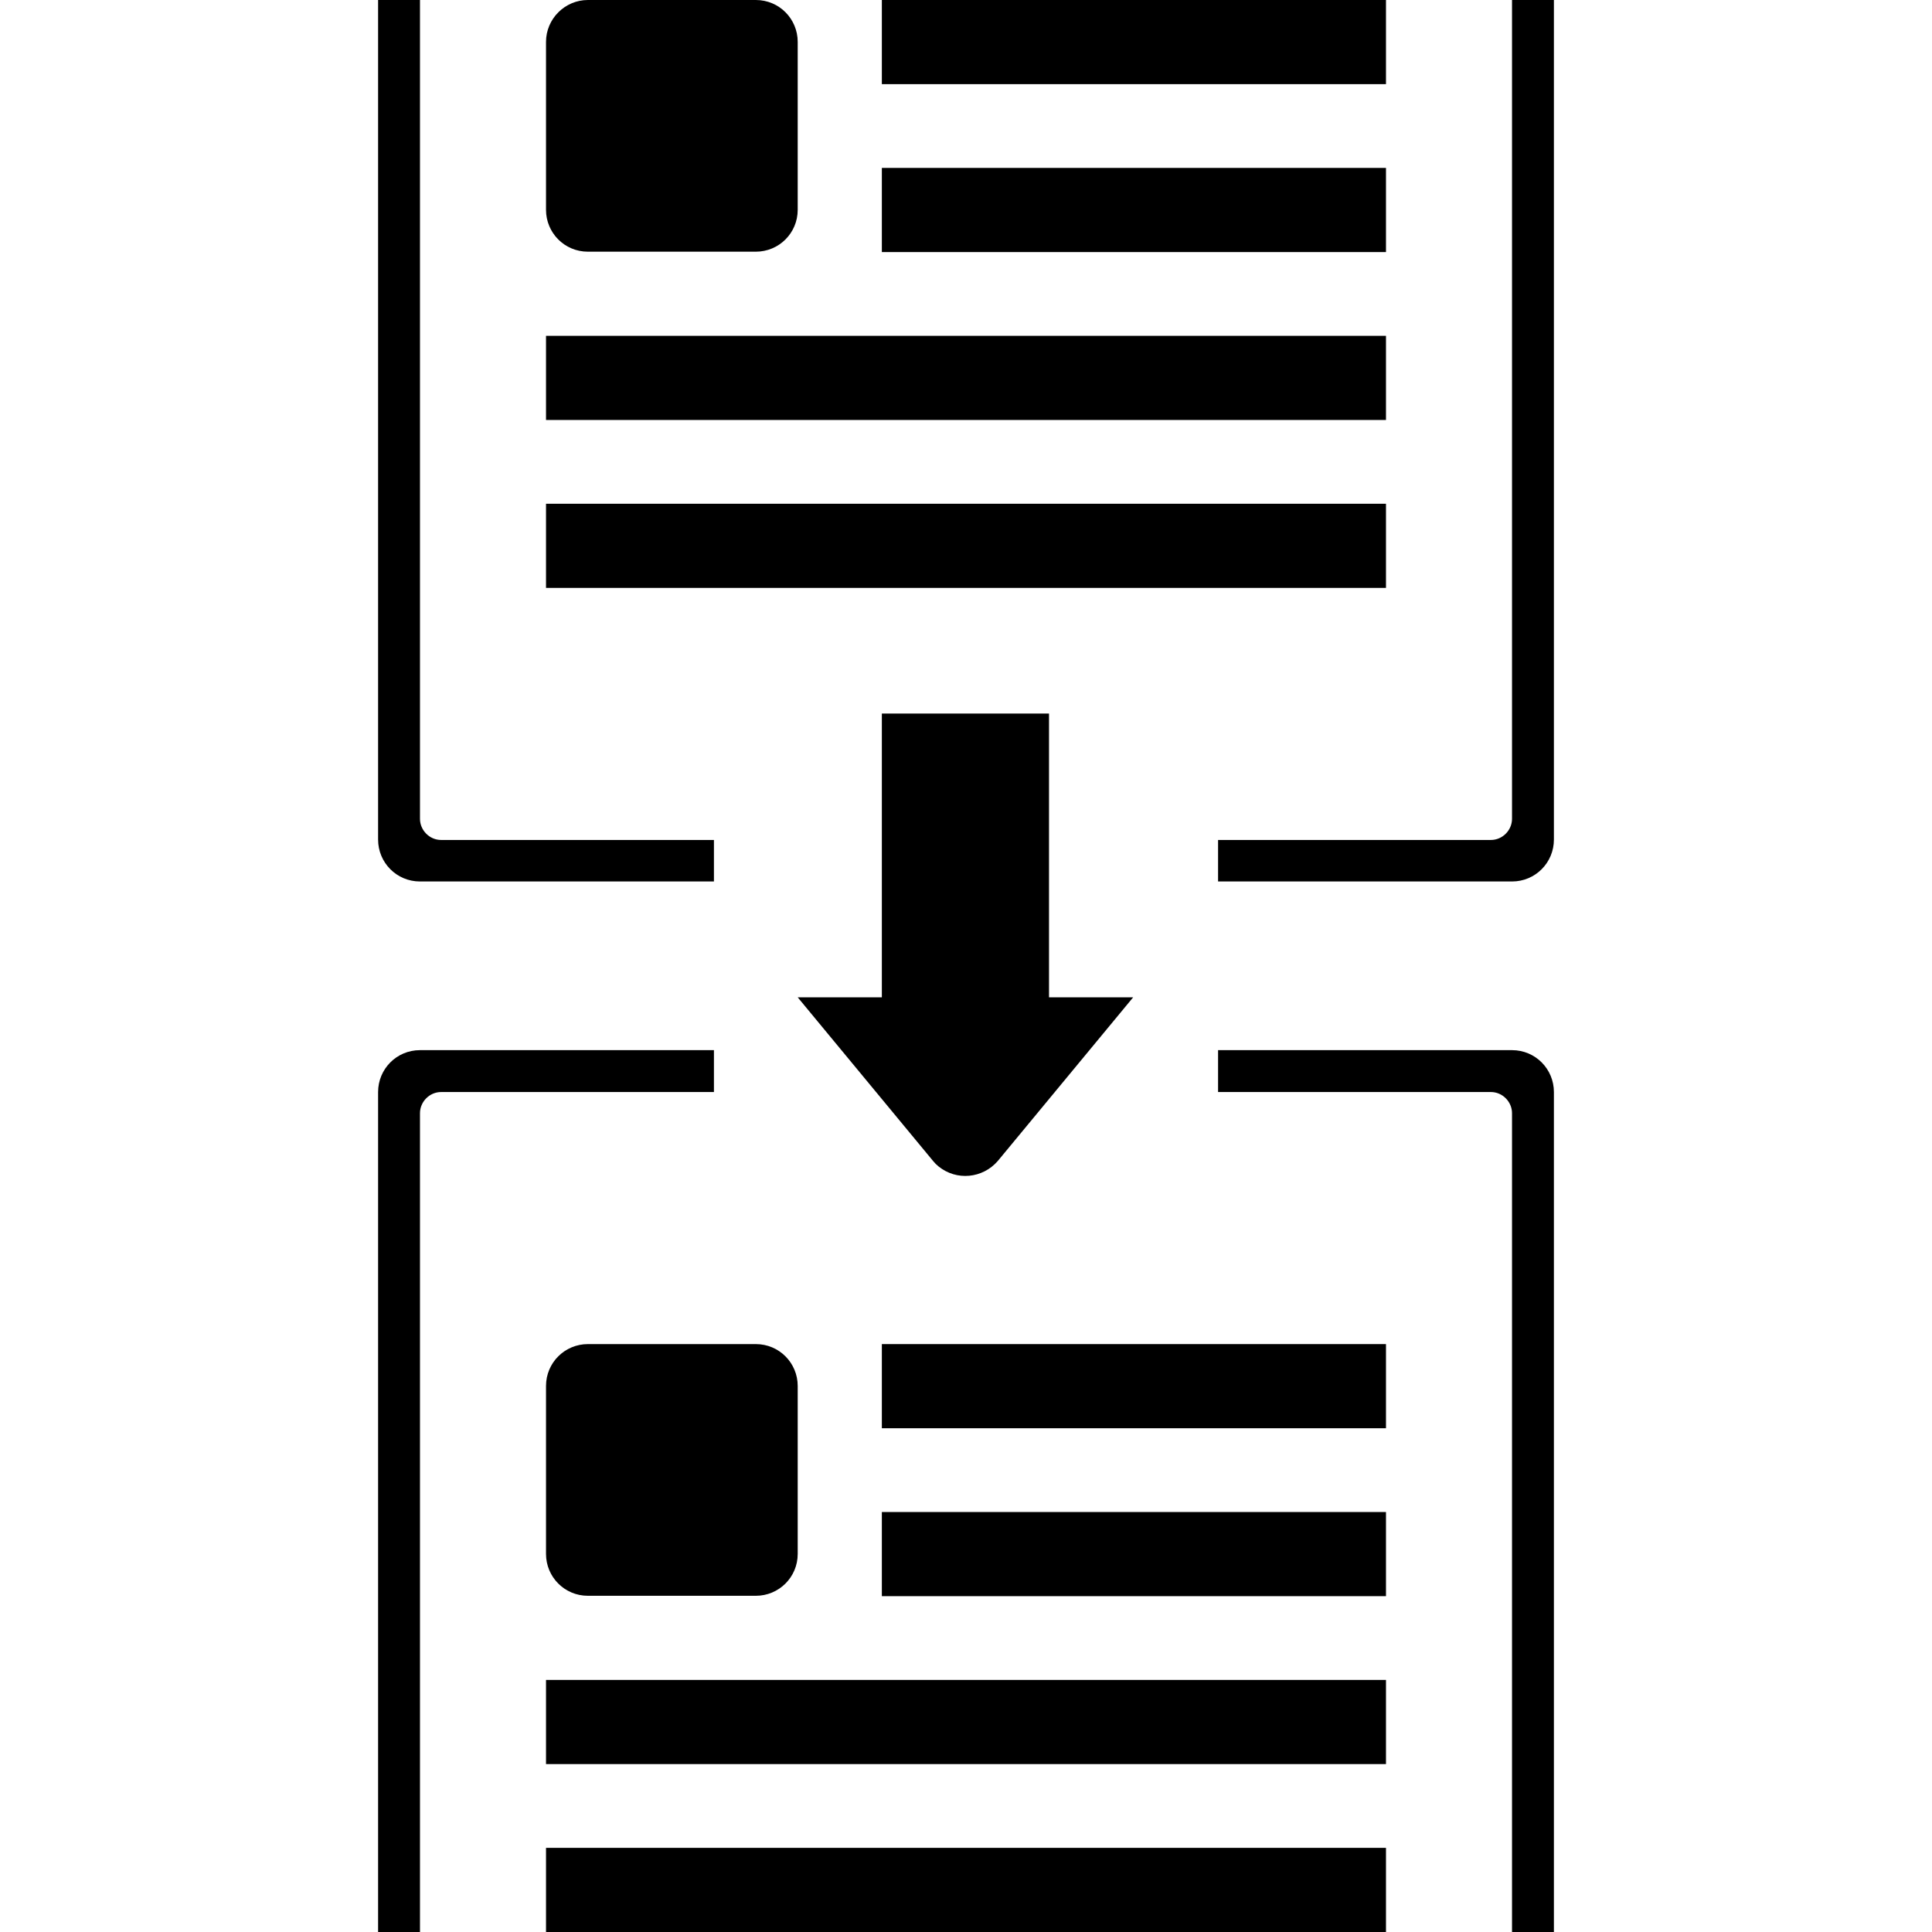 <?xml version="1.0" encoding="utf-8"?>
<!-- Generator: Adobe Illustrator 21.1.0, SVG Export Plug-In . SVG Version: 6.00 Build 0)  -->
<svg version="1.1" id="Layer_1" xmlns="http://www.w3.org/2000/svg" xmlns:xlink="http://www.w3.org/1999/xlink" x="0px" y="0px"
	 viewBox="0 0 512 512" style="enable-background:new 0 0 512 512;" xml:space="preserve">
<g id="Page-1">
	<g id="Page-Flow-icon">
		<path id="Combined-Shape" d="M189.2,233.6h-77.9c-6.2,0-11.1-5-11.1-11.1V0h11.1v217c0,3,2.5,5.6,5.6,5.6l0,0h72.3V233.6z
			 M322.8,233.6h77.9c6.2,0,11.1-5,11.1-11.1V0h-11.1v217l0,0c0,3-2.5,5.6-5.6,5.6h-72.3V233.6z"/>
		<rect id="Rectangle-5" x="144.7" y="133.5" width="222.6" height="22.3"/>
		<rect id="Rectangle-5_1_" x="144.7" y="89" width="222.6" height="22.3"/>
		<path id="Rectangle-5_2_" d="M155.8,0h44.5c6.2,0,11.1,5,11.1,11.1v44.5c0,6.2-5,11.1-11.1,11.1h-44.5c-6.2,0-11.1-5-11.1-11.1
			V11.1C144.7,5,149.7,0,155.8,0z"/>
		<rect id="Rectangle-5_3_" x="233.7" y="44.5" width="133.6" height="22.3"/>
		<rect id="Rectangle-5_4_" x="233.7" width="133.6" height="22.3"/>
		<path id="Combined-Shape_1_" d="M322.8,278.3h77.9c6.2,0,11.1,5,11.1,11.1V512h-11.1V295l0,0c0-3-2.5-5.6-5.6-5.6h-72.3V278.3z
			 M189.2,278.3h-77.9c-6.2,0-11.1,5-11.1,11.1V512h11.1V295c0-3,2.5-5.6,5.6-5.6l0,0h72.3V278.3z"/>
		<rect id="Rectangle-5_5_" x="144.7" y="445.2" width="222.6" height="22.3"/>
		<rect id="Rectangle-5_6_" x="144.7" y="489.7" width="222.6" height="22.3"/>
		<rect id="Rectangle-5_7_" x="233.7" y="400.7" width="133.6" height="22.3"/>
		<rect id="Rectangle-5_8_" x="233.7" y="356.2" width="133.6" height="22.3"/>
		<path id="Rectangle-5_9_" d="M155.8,356.2h44.5c6.2,0,11.1,5,11.1,11.1v44.5c0,6.2-5,11.1-11.1,11.1h-44.5
			c-6.2,0-11.1-5-11.1-11.1v-44.5C144.7,361.1,149.7,356.2,155.8,356.2z"/>
		<path id="Combined-Shape_2_" d="M233.7,264.3h-22.3l35.9,43.4c0.4,0.5,0.9,1,1.4,1.4c4.8,3.9,11.7,3.2,15.7-1.4l0,0l35.9-43.4
			h-22.3v-75.2H256h-22.3V264.3z"/>
	</g>
</g>
</svg>
